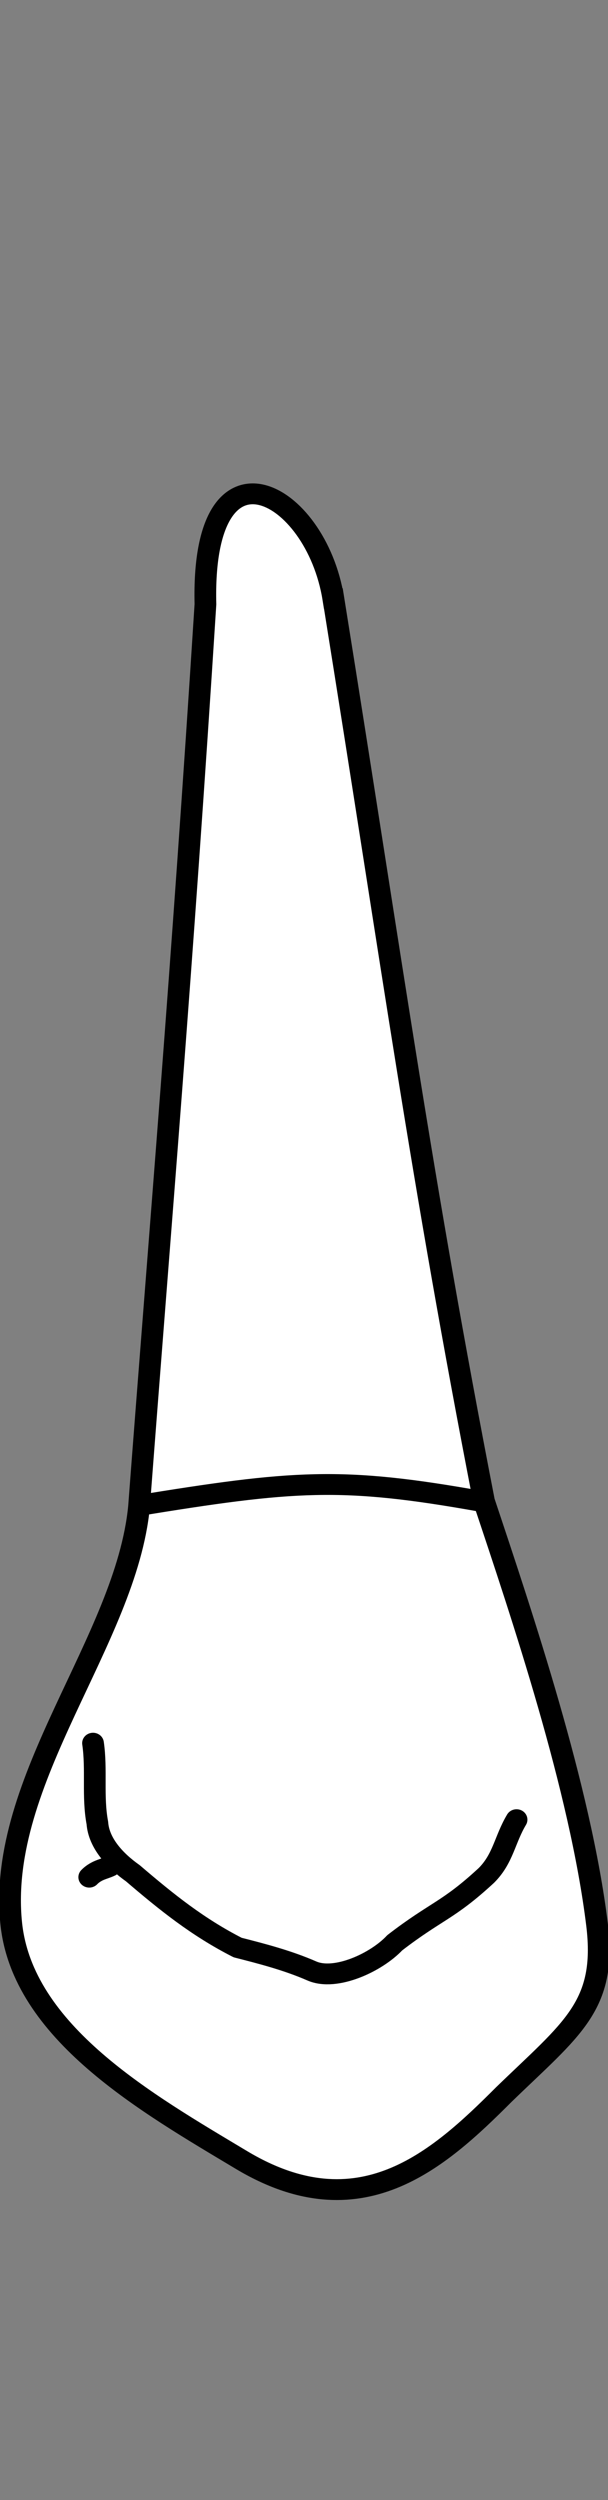 <?xml version="1.0" encoding="UTF-8" standalone="no"?>
<svg
   width="29.2"
   height="120"
   viewBox="0 0 29.2 120"
   version="1.1"
   id="svg8"
   inkscape:version="1.2 (dc2aedaf03, 2022-05-15)"
   sodipodi:docname="maxilla_p_4.svg"
   xmlns:inkscape="http://www.inkscape.org/namespaces/inkscape"
   xmlns:sodipodi="http://sodipodi.sourceforge.net/DTD/sodipodi-0.dtd"
   xmlns="http://www.w3.org/2000/svg"
   xmlns:svg="http://www.w3.org/2000/svg"
   xmlns:rdf="http://www.w3.org/1999/02/22-rdf-syntax-ns#"
   xmlns:cc="http://creativecommons.org/ns#"
   xmlns:dc="http://purl.org/dc/elements/1.1/">
  <rect x="0" y="0" width="29.2" height="120" fill="#808080" stroke="none"/>
  <defs
     id="defs2">
    <inkscape:path-effect
       simplify_just_coalesce="false"
       simplify_individual_paths="false"
       helper_size="0"
       smooth_angles="360"
       threshold="0.001"
       steps="1"
       lpeversion="1"
       is_visible="true"
       id="path-effect1294"
       effect="simplify" />
    <inkscape:path-effect
       simplify_just_coalesce="false"
       simplify_individual_paths="false"
       helper_size="0"
       smooth_angles="360"
       threshold="0.001"
       steps="1"
       lpeversion="1"
       is_visible="true"
       id="path-effect1329"
       effect="simplify" />
    <inkscape:path-effect
       simplify_just_coalesce="false"
       simplify_individual_paths="false"
       helper_size="0"
       smooth_angles="360"
       threshold="0.001"
       steps="1"
       lpeversion="1"
       is_visible="true"
       id="path-effect1333"
       effect="simplify" />
  </defs>
  <sodipodi:namedview
     id="base"
     pagecolor="#ffffff"
     bordercolor="#666666"
     borderopacity="1.0"
     inkscape:pageopacity="0.0"
     inkscape:pageshadow="2"
     inkscape:zoom="15.839192"
     inkscape:cx="-1.6414979"
     inkscape:cy="41.858196"
     inkscape:document-units="px"
     inkscape:current-layer="layer4"
     inkscape:document-rotation="0"
     showgrid="false"
     inkscape:snap-global="false"
     inkscape:window-width="1920"
     inkscape:window-height="1094"
     inkscape:window-x="-11"
     inkscape:window-y="-11"
     inkscape:window-maximized="1"
     inkscape:showpageshadow="2"
     inkscape:pagecheckerboard="0"
     inkscape:deskcolor="#d1d1d1"
     showguides="true">
    <inkscape:grid
       type="xygrid"
       id="grid884"
       originx="-3.1720113e-06"
       originy="3.5364615e-07" />
    <sodipodi:guide
       id="guide1093"
       orientation="1084.724,0"
       position="-262.486,416.403"
       inkscape:locked="false" />
    <sodipodi:guide
       id="guide1095"
       orientation="0,755.906"
       position="-262.486,-668.321"
       inkscape:locked="false" />
    <sodipodi:guide
       id="guide1097"
       orientation="-1084.724,0"
       position="493.42,-668.321"
       inkscape:locked="false" />
    <sodipodi:guide
       id="guide1099"
       orientation="0,-755.906"
       position="493.42,416.403"
       inkscape:locked="false" />
    <sodipodi:guide
       id="guide2864"
       orientation="93.944,0"
       position="115.467,-31.129"
       inkscape:locked="false" />
    <sodipodi:guide
       position="-13.125,48"
       orientation="0,1"
       id="guide1583"
       inkscape:locked="false"
       inkscape:label=""
       inkscape:color="rgb(0,134,229)" />
    <sodipodi:guide
       position="-12.679,14.4"
       orientation="0,1"
       id="guide2311"
       inkscape:locked="false"
       inkscape:label=""
       inkscape:color="rgb(0,134,229)" />
    <sodipodi:guide
       position="-4.554,96.8"
       orientation="0,1"
       id="guide3039"
       inkscape:locked="false"
       inkscape:label=""
       inkscape:color="rgb(0,134,229)" />
  </sodipodi:namedview>
  <g
     style="display:inline"
     inkscape:groupmode="layer"
     id="layer4"
     inkscape:label="歯"
     transform="translate(-74.449,-82.423)">
    <g
       id="g1300"
       style="fill:#ffffff;stroke-width:0.27;stroke-dasharray:none"
       transform="matrix(3.862,0,0,3.705,-231.461,14.676)">
      <path
         id="path1258"
         style="fill:#ffffff;stroke:#000000;stroke-width:0.27;stroke-linecap:butt;stroke-linejoin:miter;stroke-dasharray:none;stroke-opacity:1"
         d="m 83.355,26.04 c -0.217,-1.41 -1.644,-2.199 -1.59,0.074 -0.293,4.792 -0.563,8.081 -0.826,11.693 -0.163,1.737 -1.767,3.527 -1.59,5.388 0.135,1.421 1.689,2.34 2.864,3.074 1.469,0.917 2.44,0.011 3.261,-0.846 0.848,-0.857 1.284,-1.148 1.161,-2.202 -0.208,-1.766 -0.931,-4.002 -1.406,-5.486 -0.786,-4.219 -1.116,-6.776 -1.873,-11.695 z"
         sodipodi:nodetypes="sccsscscs" />
      <path
         id="path1266"
         style="fill:#ffffff;stroke:#000000;stroke-width:0.27;stroke-linecap:butt;stroke-linejoin:miter;stroke-dasharray:none;stroke-opacity:1"
         d="m 80.887,37.798 c 1.979,-0.336 2.565,-0.386 4.304,-0.062"
         sodipodi:nodetypes="cc" />
      <path
         id="path1280"
         style="fill:#ffffff;stroke:#000000;stroke-width:0.27;stroke-linecap:round;stroke-linejoin:round;stroke-dasharray:none;stroke-opacity:1"
         d="m 80.367,40.869 c 0.048,0.343 -0.008,0.692 0.054,1.034 0.018,0.262 0.221,0.489 0.441,0.651 0.423,0.377 0.807,0.699 1.304,0.963 0.314,0.083 0.625,0.168 0.922,0.303 0.296,0.135 0.804,-0.112 1.031,-0.365 0.519,-0.417 0.661,-0.411 1.14,-0.873 0.21,-0.219 0.227,-0.464 0.375,-0.722"
         sodipodi:nodetypes="cccccccc" />
      <path
         style="fill:#ffffff;stroke:#000000;stroke-width:0.27;stroke-linecap:round;stroke-linejoin:round;stroke-dasharray:none;stroke-opacity:1"
         d="m 80.32,42.605 c 0.033,-0.036 0.073,-0.063 0.117,-0.084 0.047,-0.022 0.097,-0.035 0.143,-0.058"
         id="path1292"
         inkscape:path-effect="#path-effect1294"
         inkscape:original-d="m 80.31994,42.604835 c 0.08462,-0.09193 0.185041,-0.104333 0.259858,-0.141743"
         sodipodi:nodetypes="cc" />
    </g>
  </g>
</svg>
